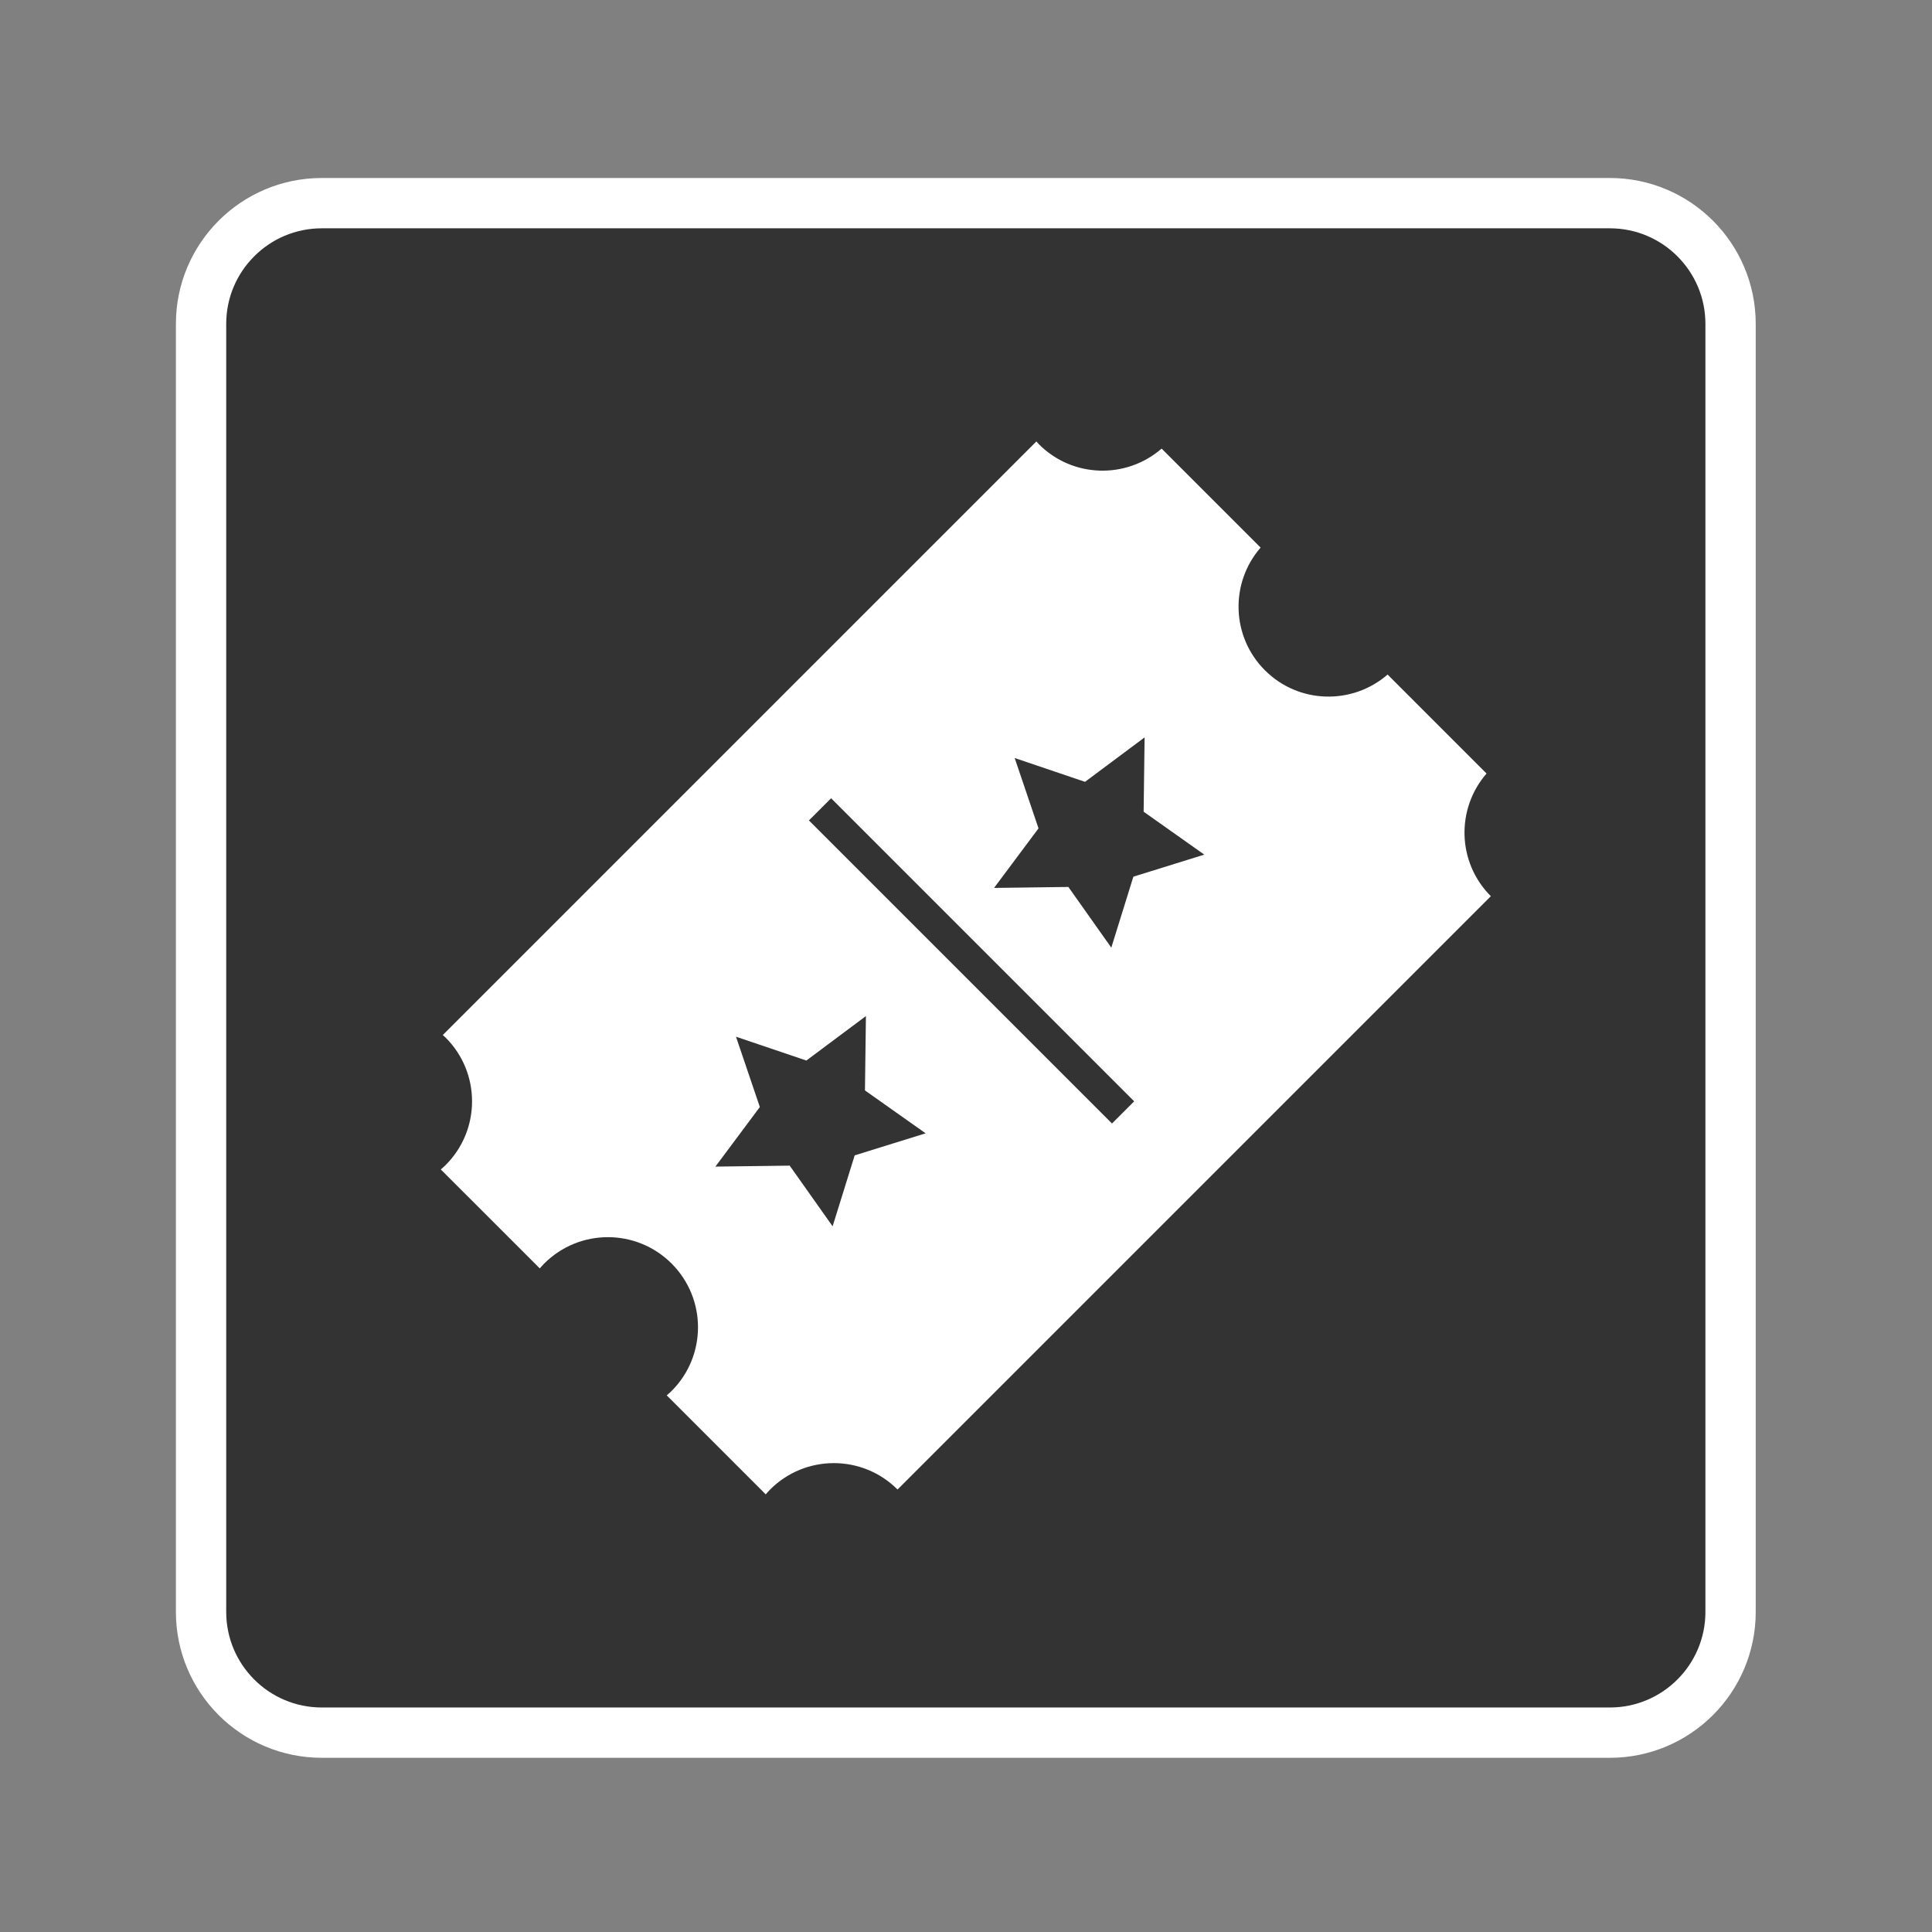 <?xml version="1.0" encoding="utf-8"?>
<!-- Generator: Adobe Illustrator 16.0.0, SVG Export Plug-In . SVG Version: 6.00 Build 0)  -->
<!DOCTYPE svg PUBLIC "-//W3C//DTD SVG 1.1//EN" "http://www.w3.org/Graphics/SVG/1.1/DTD/svg11.dtd">
<svg version="1.1" id="Layer_1" xmlns="http://www.w3.org/2000/svg" xmlns:xlink="http://www.w3.org/1999/xlink" x="0px" y="0px"
	 width="192px" height="192px" viewBox="0 0 192 192" enable-background="new 0 0 192 192" xml:space="preserve">
<rect x="0" y="0" width="192" height="192" fill="#808080" stroke="none"/>
<path fill="#333333" stroke="#FFFFFF" stroke-width="5" stroke-miterlimit="10" d="M171.982,160.189c0,6.627-5.373,12-12,12H31.981
	c-6.628,0-12-5.373-12-12v-128c0-6.627,5.372-12,12-12h128.001c6.627,0,12,5.373,12,12V160.189z"/>
<path fill="#FFFFFF" d="M147.731,76.872l-9.834-9.836c-3.52,3.055-8.85,2.919-12.193-0.427c-3.346-3.346-3.482-8.674-0.426-12.191
	l-9.838-9.837c-3.516,3.056-8.846,2.92-12.189-0.425c-0.09-0.092-0.172-0.19-0.258-0.286l-58.989,58.989
	c0.096,0.088,0.194,0.168,0.286,0.26c3.496,3.494,3.496,9.164,0,12.66c-0.156,0.156-0.32,0.297-0.485,0.439l9.838,9.836
	c0.142-0.164,0.283-0.328,0.438-0.482c3.496-3.498,9.166-3.498,12.663,0c3.497,3.496,3.497,9.166,0,12.66
	c-0.155,0.158-0.319,0.299-0.485,0.439l9.838,9.838c0.143-0.164,0.283-0.326,0.439-0.484c3.496-3.496,9.166-3.496,12.662,0.002
	l58.961-58.963C144.813,85.719,144.677,80.39,147.731,76.872z M107.829,77.698l5.92-4.417l-0.096,7.385l6.029,4.266l-7.049,2.191
	l-2.193,7.053l-4.266-6.031l-7.385,0.095l4.418-5.918l-2.371-6.993L107.829,77.698z M82.745,121.869l-4.266-6.029l-7.383,0.096
	l4.416-5.922l-2.371-6.988l6.994,2.369l5.919-4.42l-0.096,7.389l6.031,4.264l-7.052,2.191L82.745,121.869z M110.509,111.652
	L80.39,81.533l2.205-2.204l30.117,30.12L110.509,111.652z"/>
</svg>
